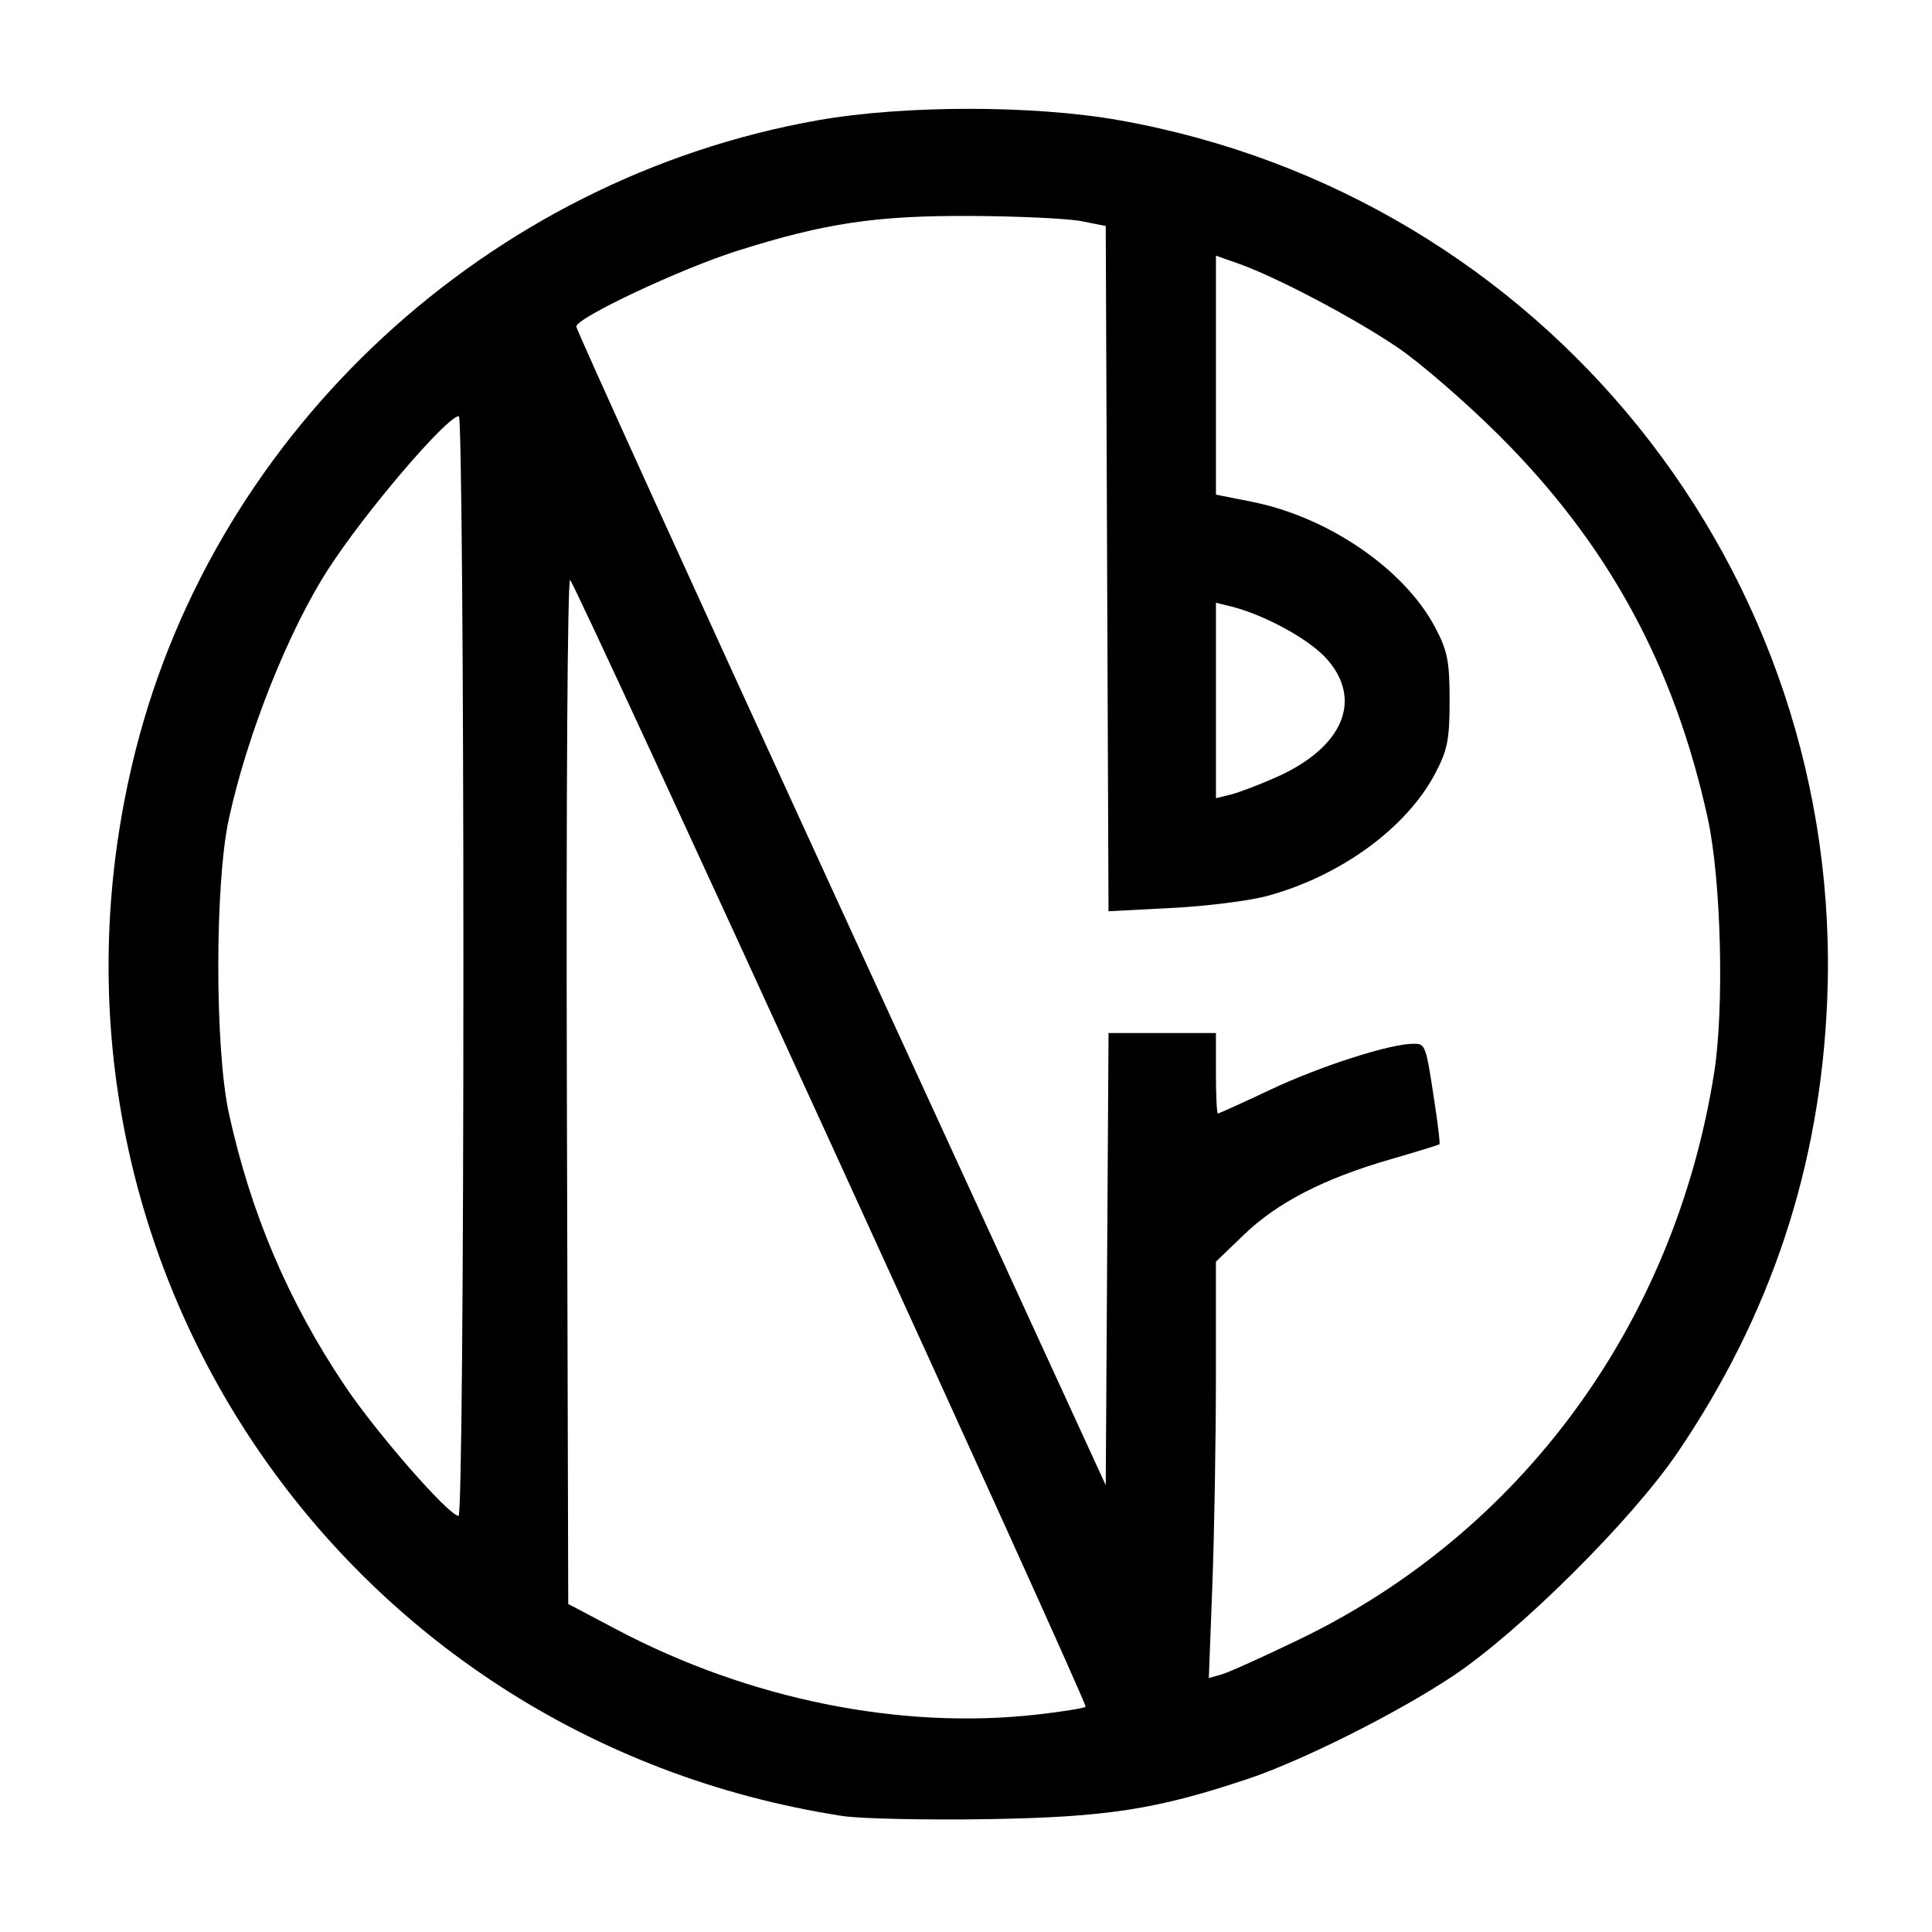 <?xml version="1.0" encoding="UTF-8" standalone="no"?>
<!-- Created with Inkscape (http://www.inkscape.org/) -->

<svg
   width="512"
   height="512"
   viewBox="0 0 135.467 135.467"
   version="1.1"
   id="svg1"
   xml:space="preserve"
   inkscape:version="1.3.2 (091e20e, 2023-11-25, custom)"
   sodipodi:docname="LogoONbrNoir.svg"
   inkscape:export-filename="OUT\LogoONbrNoir.svg"
   inkscape:export-xdpi="96"
   inkscape:export-ydpi="96"
   xmlns:inkscape="http://www.inkscape.org/namespaces/inkscape"
   xmlns:sodipodi="http://sodipodi.sourceforge.net/DTD/sodipodi-0.dtd"
   xmlns="http://www.w3.org/2000/svg"
   xmlns:svg="http://www.w3.org/2000/svg"><sodipodi:namedview
     id="namedview1"
     pagecolor="#ffffff"
     bordercolor="#000000"
     borderopacity="0.25"
     inkscape:showpageshadow="2"
     inkscape:pageopacity="0.0"
     inkscape:pagecheckerboard="0"
     inkscape:deskcolor="#d1d1d1"
     inkscape:document-units="mm"
     inkscape:zoom="2"
     inkscape:cx="253.75"
     inkscape:cy="255.75"
     inkscape:window-width="2560"
     inkscape:window-height="1377"
     inkscape:window-x="-8"
     inkscape:window-y="-8"
     inkscape:window-maximized="1"
     inkscape:current-layer="svg1" /><defs
     id="defs1" /><path
     style="fill:#000000"
     d="M 59.065,127.332 C 23.502,121.841 0.709,87.489 9.503,52.636 15.182,30.125 34.219,12.53 57.325,8.437 63.38,7.364 72.453,7.362 78.475,8.431 108.223,13.712 129.384,40.032 128.117,70.174 c -0.488,11.604 -3.938,22.022 -10.488,31.674 -3.207,4.726 -11.072,12.55 -15.745,15.664 -3.883,2.588 -10.534,5.927 -14.363,7.211 -6.414,2.151 -9.936,2.697 -18.28,2.831 -4.353,0.07 -8.933,-0.03 -10.176,-0.222 z m 13.715,-7.119 c 1.739,-0.2 3.241,-0.442 3.339,-0.54 0.188,-0.188 -35.589,-78.394 -36.143,-79.006 -0.183,-0.202 -0.283,15.459 -0.229,35.72 l 0.096,36.079 3.392,1.791 c 9.296,4.909 19.949,7.056 29.545,5.955 z m 18.386,-5.292 C 106.71,107.404 117.399,92.797 120.186,75.263 120.91,70.71 120.688,61.706 119.745,57.389 117.399,46.653 112.744,38.12 105.069,30.487 102.776,28.206 99.609,25.462 98.031,24.387 95.001,22.325 89.487,19.416 86.839,18.484 L 85.259,17.927 v 8.378 8.378 l 2.513,0.499 c 5.365,1.064 10.714,4.733 12.865,8.823 0.861,1.637 1.006,2.374 1.006,5.11 0,2.736 -0.145,3.473 -1.006,5.11 -2.015,3.832 -6.643,7.206 -11.798,8.601 -1.244,0.337 -4.253,0.715 -6.687,0.84 l -4.426,0.228 -0.097,-24.024 -0.097,-24.024 -1.696,-0.337 c -0.933,-0.185 -4.41,-0.35 -7.726,-0.367 -6.687,-0.033 -10.22,0.492 -16.381,2.435 -3.976,1.254 -11.321,4.707 -11.321,5.323 0,0.216 8.353,18.584 18.562,40.817 l 18.562,40.424 0.098,-15.853 0.098,-15.853 h 3.765 3.765 v 2.821 c 0,1.552 0.062,2.821 0.138,2.821 0.076,0 1.73,-0.751 3.675,-1.668 3.493,-1.648 8.385,-3.221 10.014,-3.221 0.895,0 0.885,-0.028 1.59,4.702 0.185,1.241 0.301,2.295 0.258,2.342 -0.043,0.047 -1.595,0.523 -3.448,1.059 -4.642,1.341 -7.911,3.022 -10.248,5.27 l -1.979,1.904 -0.001,8.066 c -6.34e-4,4.436 -0.113,11.006 -0.249,14.599 l -0.248,6.533 0.909,-0.261 c 0.5,-0.143 2.973,-1.259 5.497,-2.48 z M 32.493,67.733 c 0,-21.205 -0.143,-38.555 -0.317,-38.555 -0.835,0 -6.607,6.764 -9.174,10.751 -2.79,4.333 -5.65,11.519 -6.952,17.47 -0.992,4.534 -0.992,16.134 0,20.668 1.533,7.005 4.156,13.172 8.115,19.079 2.232,3.33 7.311,9.142 7.988,9.142 0.199,0 0.34,-15.92 0.34,-38.555 z M 89.504,54.489 c 4.691,-2.09 6.096,-5.447 3.486,-8.329 -1.236,-1.366 -4.368,-3.07 -6.694,-3.642 l -1.036,-0.255 v 6.852 6.852 l 1.036,-0.255 c 0.57,-0.14 2.014,-0.69 3.208,-1.223 z"
     id="path1" /></svg>
